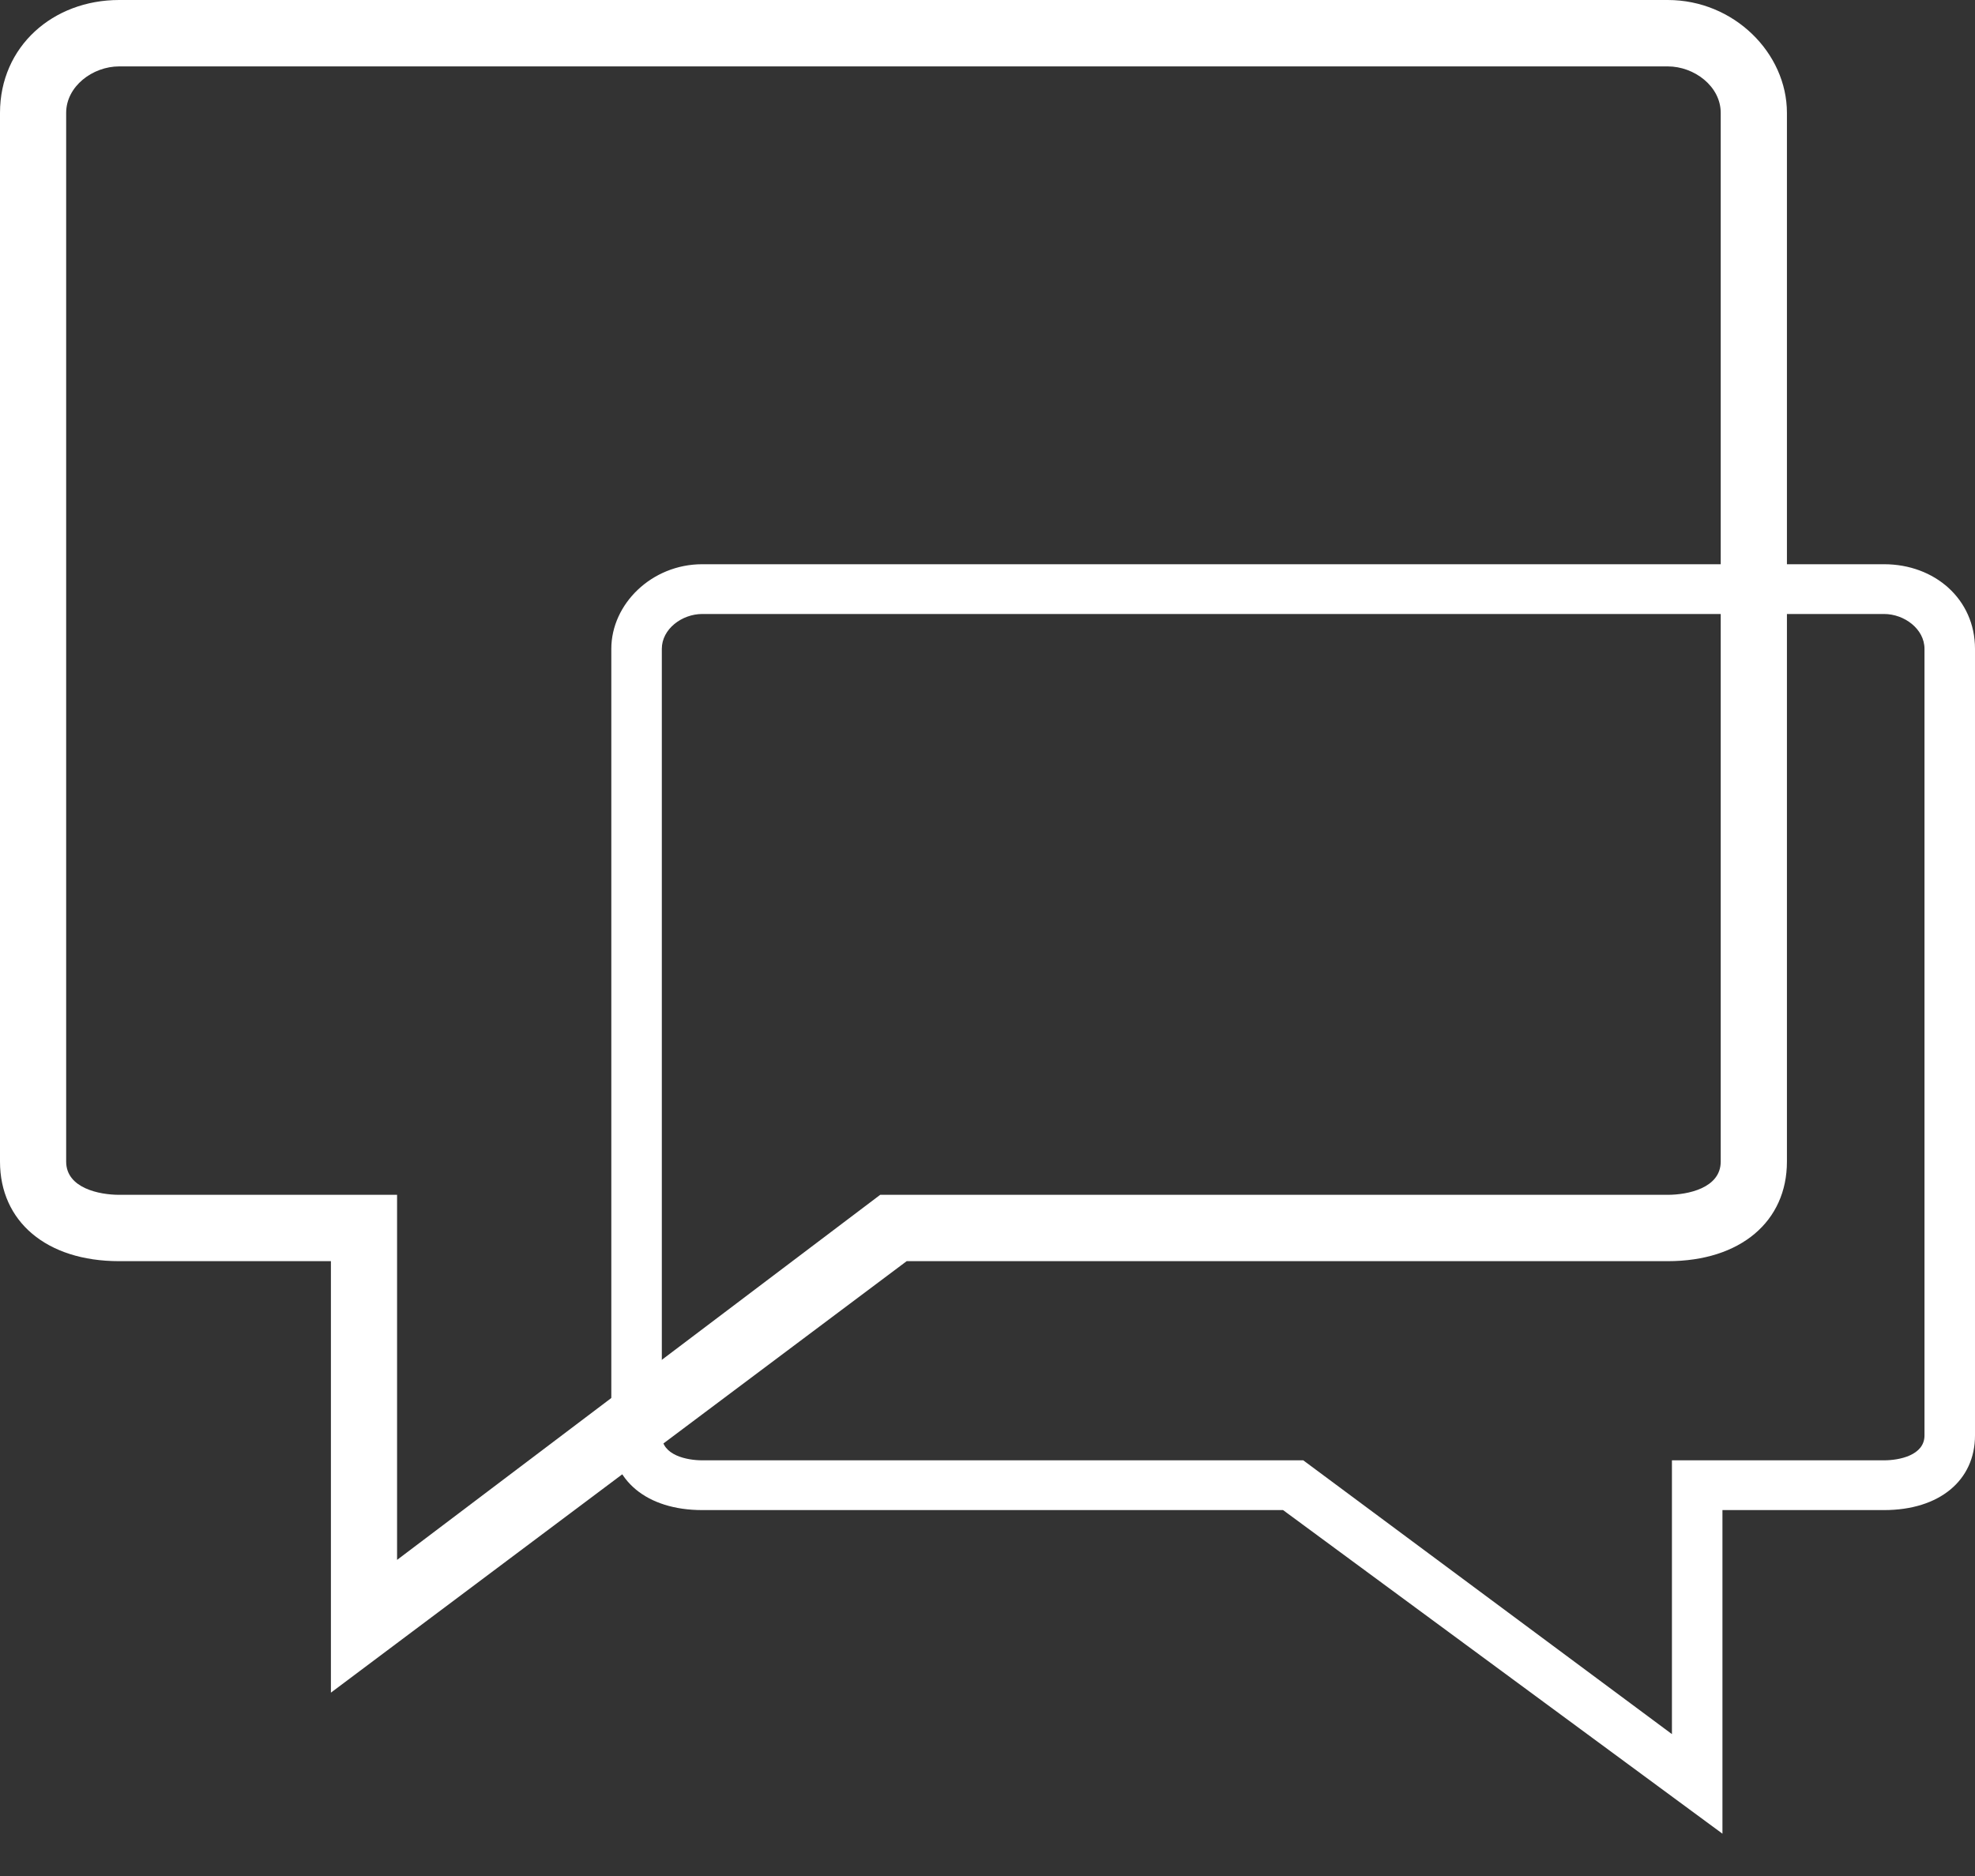 <svg width="40" height="38" viewBox="0 0 40 38" fill="none" xmlns="http://www.w3.org/2000/svg">
<rect x="0" y="0" width="40" height="38" fill="#333333" stroke="none"/>
<path d="M6.702 34.286V25.546H2.413C0.938 25.546 0 24.74 0 23.529V2.286C0 0.941 1.072 0 2.413 0H33.778C35.118 0 36.191 1.076 36.191 2.286V23.529C36.191 24.74 35.252 25.546 33.778 25.546H18.363L6.702 34.286ZM2.413 1.345C1.877 1.345 1.34 1.748 1.34 2.286V23.529C1.34 24.067 2.011 24.202 2.413 24.202H8.042V31.597L17.827 24.202H33.778C34.18 24.202 34.85 24.067 34.85 23.529V2.286C34.85 1.748 34.314 1.345 33.778 1.345H2.413Z" fill="white"/>
<path d="M34.885 37.143V30.588H38.159C39.284 30.588 40 29.983 40 29.076V13.143C40 12.135 39.182 11.429 38.159 11.429H14.222C13.199 11.429 12.381 12.235 12.381 13.143V29.076C12.381 29.983 13.097 30.588 14.222 30.588H25.986L34.885 37.143ZM38.159 12.437C38.568 12.437 38.977 12.74 38.977 13.143V29.076C38.977 29.479 38.466 29.58 38.159 29.58H33.862V35.126L26.395 29.58H14.222C13.915 29.58 13.404 29.479 13.404 29.076V13.143C13.404 12.74 13.813 12.437 14.222 12.437H38.159Z" fill="white"/>
</svg>
